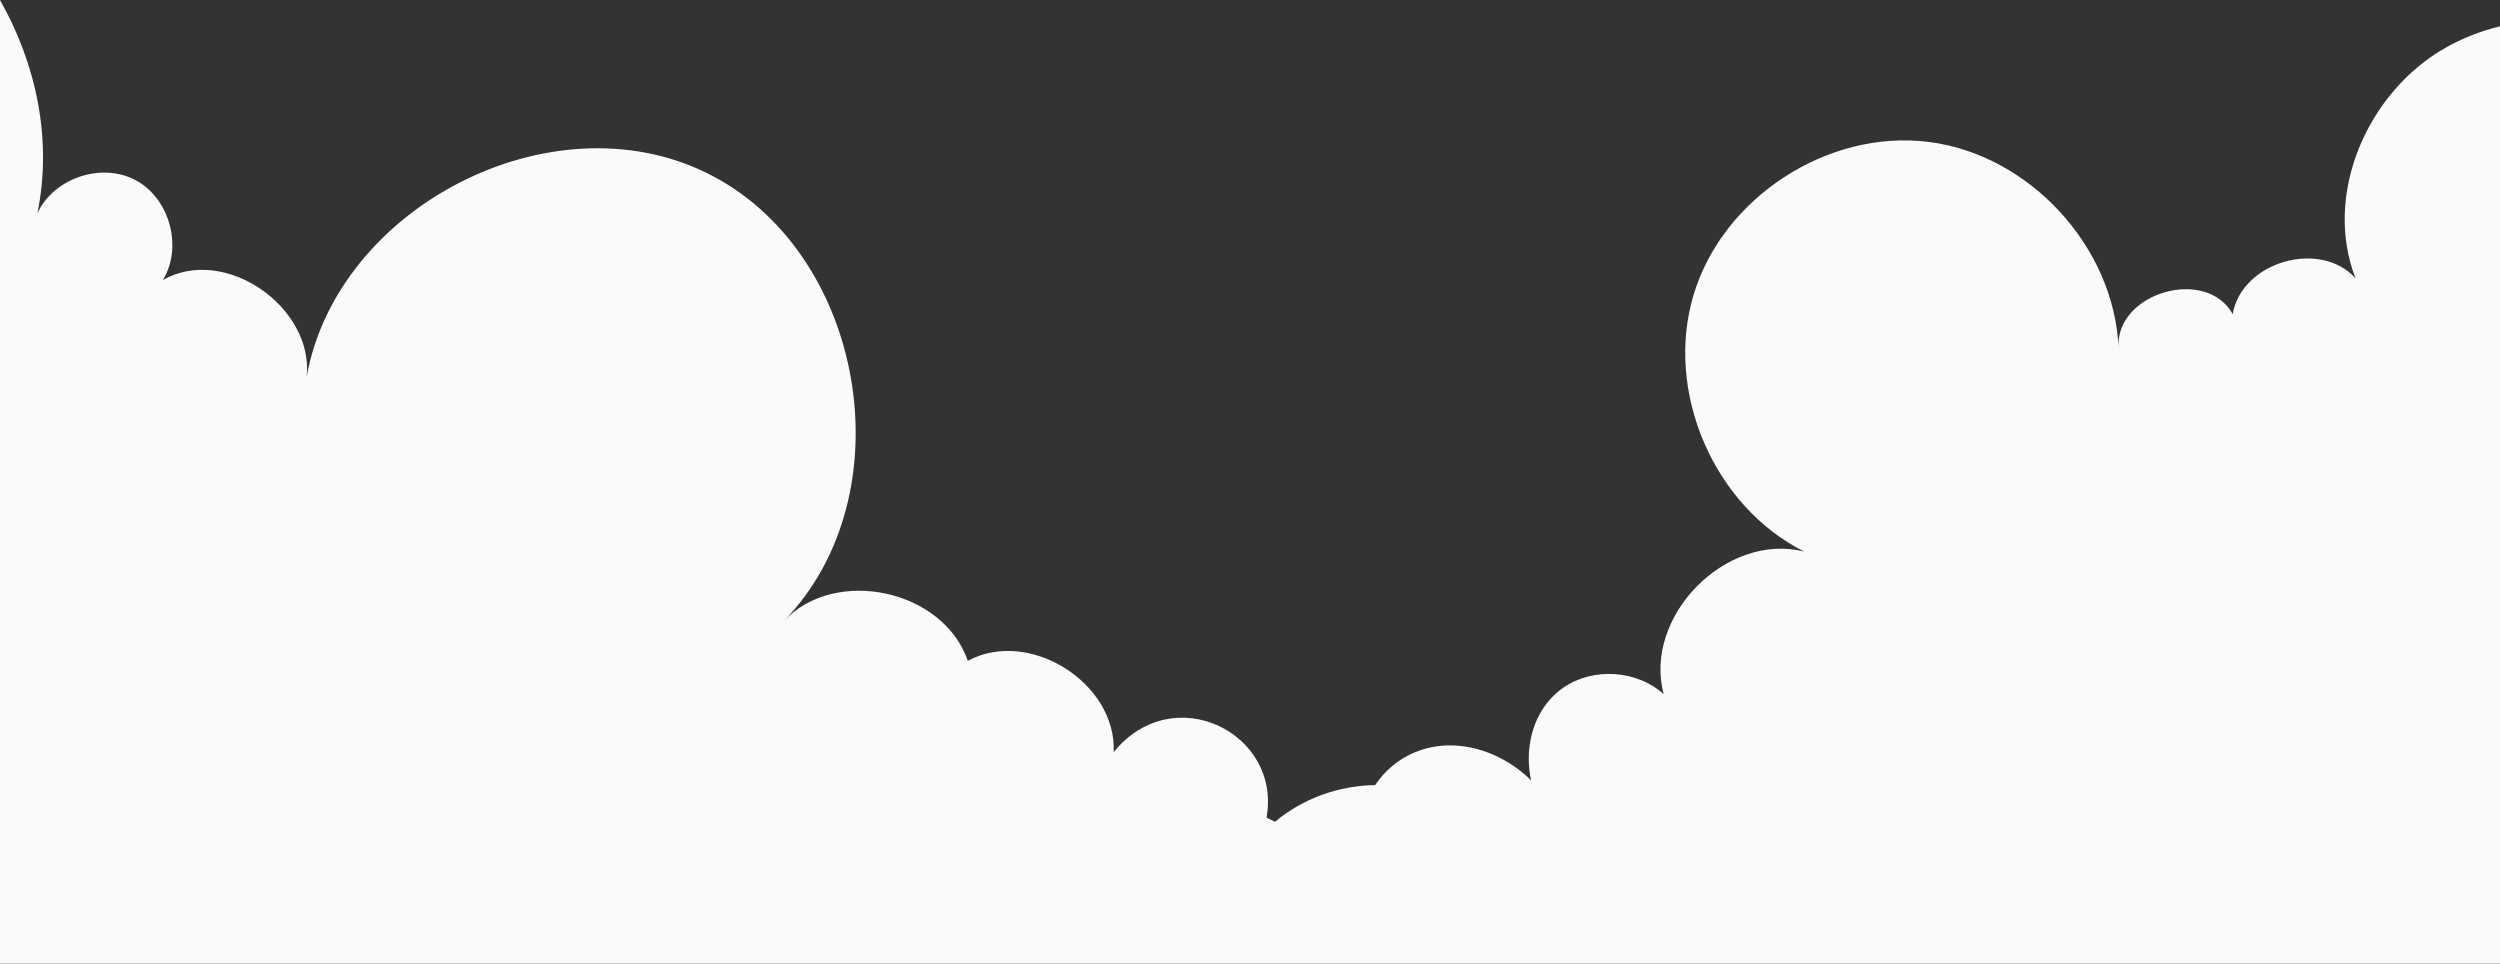 <?xml version="1.0" encoding="UTF-8"?>
<svg width="1440px" height="555px" viewBox="0 0 1440 555" version="1.1" xmlns="http://www.w3.org/2000/svg" xmlns:xlink="http://www.w3.org/1999/xlink">
    <rect x="0" y="0" width="1440" height="555" fill="#333333" stroke="none"/>
    <!-- Generator: Sketch 61 (89581) - https://sketch.com -->
    <title>Cloud</title>
    <desc>Created with Sketch.</desc>
    <g id="Page-1" stroke="none" stroke-width="1" fill="none" fill-rule="evenodd">
        <g id="Technologies-Copy-2" transform="translate(0, -345)" fill="#FAFAFA">
            <path d="M1356.768,505.243 C1336.205,482.693 1291.219,495.854 1286.035,525.893 C1270.656,498.389 1218.413,513.682 1220.285,545.16 C1217.606,486.811 1168.79,433.992 1110.845,426.734 C1052.899,419.477 992.563,458.616 975.6,514.517 C958.637,570.389 987.005,636.485 1039.19,662.693 C994.262,651.403 946.31,700.075 958.291,744.83 C942.797,730.862 917.568,729.25 900.432,741.115 C897.322,743.275 894.614,745.752 892.282,748.488 C881.626,760.872 878.458,778.555 881.911,794.51 C860.976,773.688 826.79,766.027 802.253,785.957 C798.293,789.174 794.915,793.013 792.095,797.232 C771.221,797.465 750.384,804.919 734.414,818.354 C732.781,817.539 731.154,816.718 729.507,815.946 C738.351,767.127 675.665,736.026 641.491,778.238 C643.19,738.206 592.704,706.613 557.453,725.621 C543.37,684.638 481.392,671.16 451.555,702.61 C522.576,629.803 498.355,489.432 407.059,444.619 C317.376,400.584 194.342,464.203 176.63,561.95 C180.835,522.034 129.629,485.947 93.83,506.28 C105.437,487.272 97.718,459.163 78.048,448.738 C58.349,438.283 30.787,447.643 21.514,467.918 C30.211,425.842 21.082,382.21 0,345 L0,900 L1440,900 L1440,360.149 C1429.171,362.798 1418.659,366.83 1408.836,372.389 C1363.651,397.848 1337.962,456.888 1356.768,505.243 Z" id="Cloud"></path>
        </g>
    </g>
</svg>